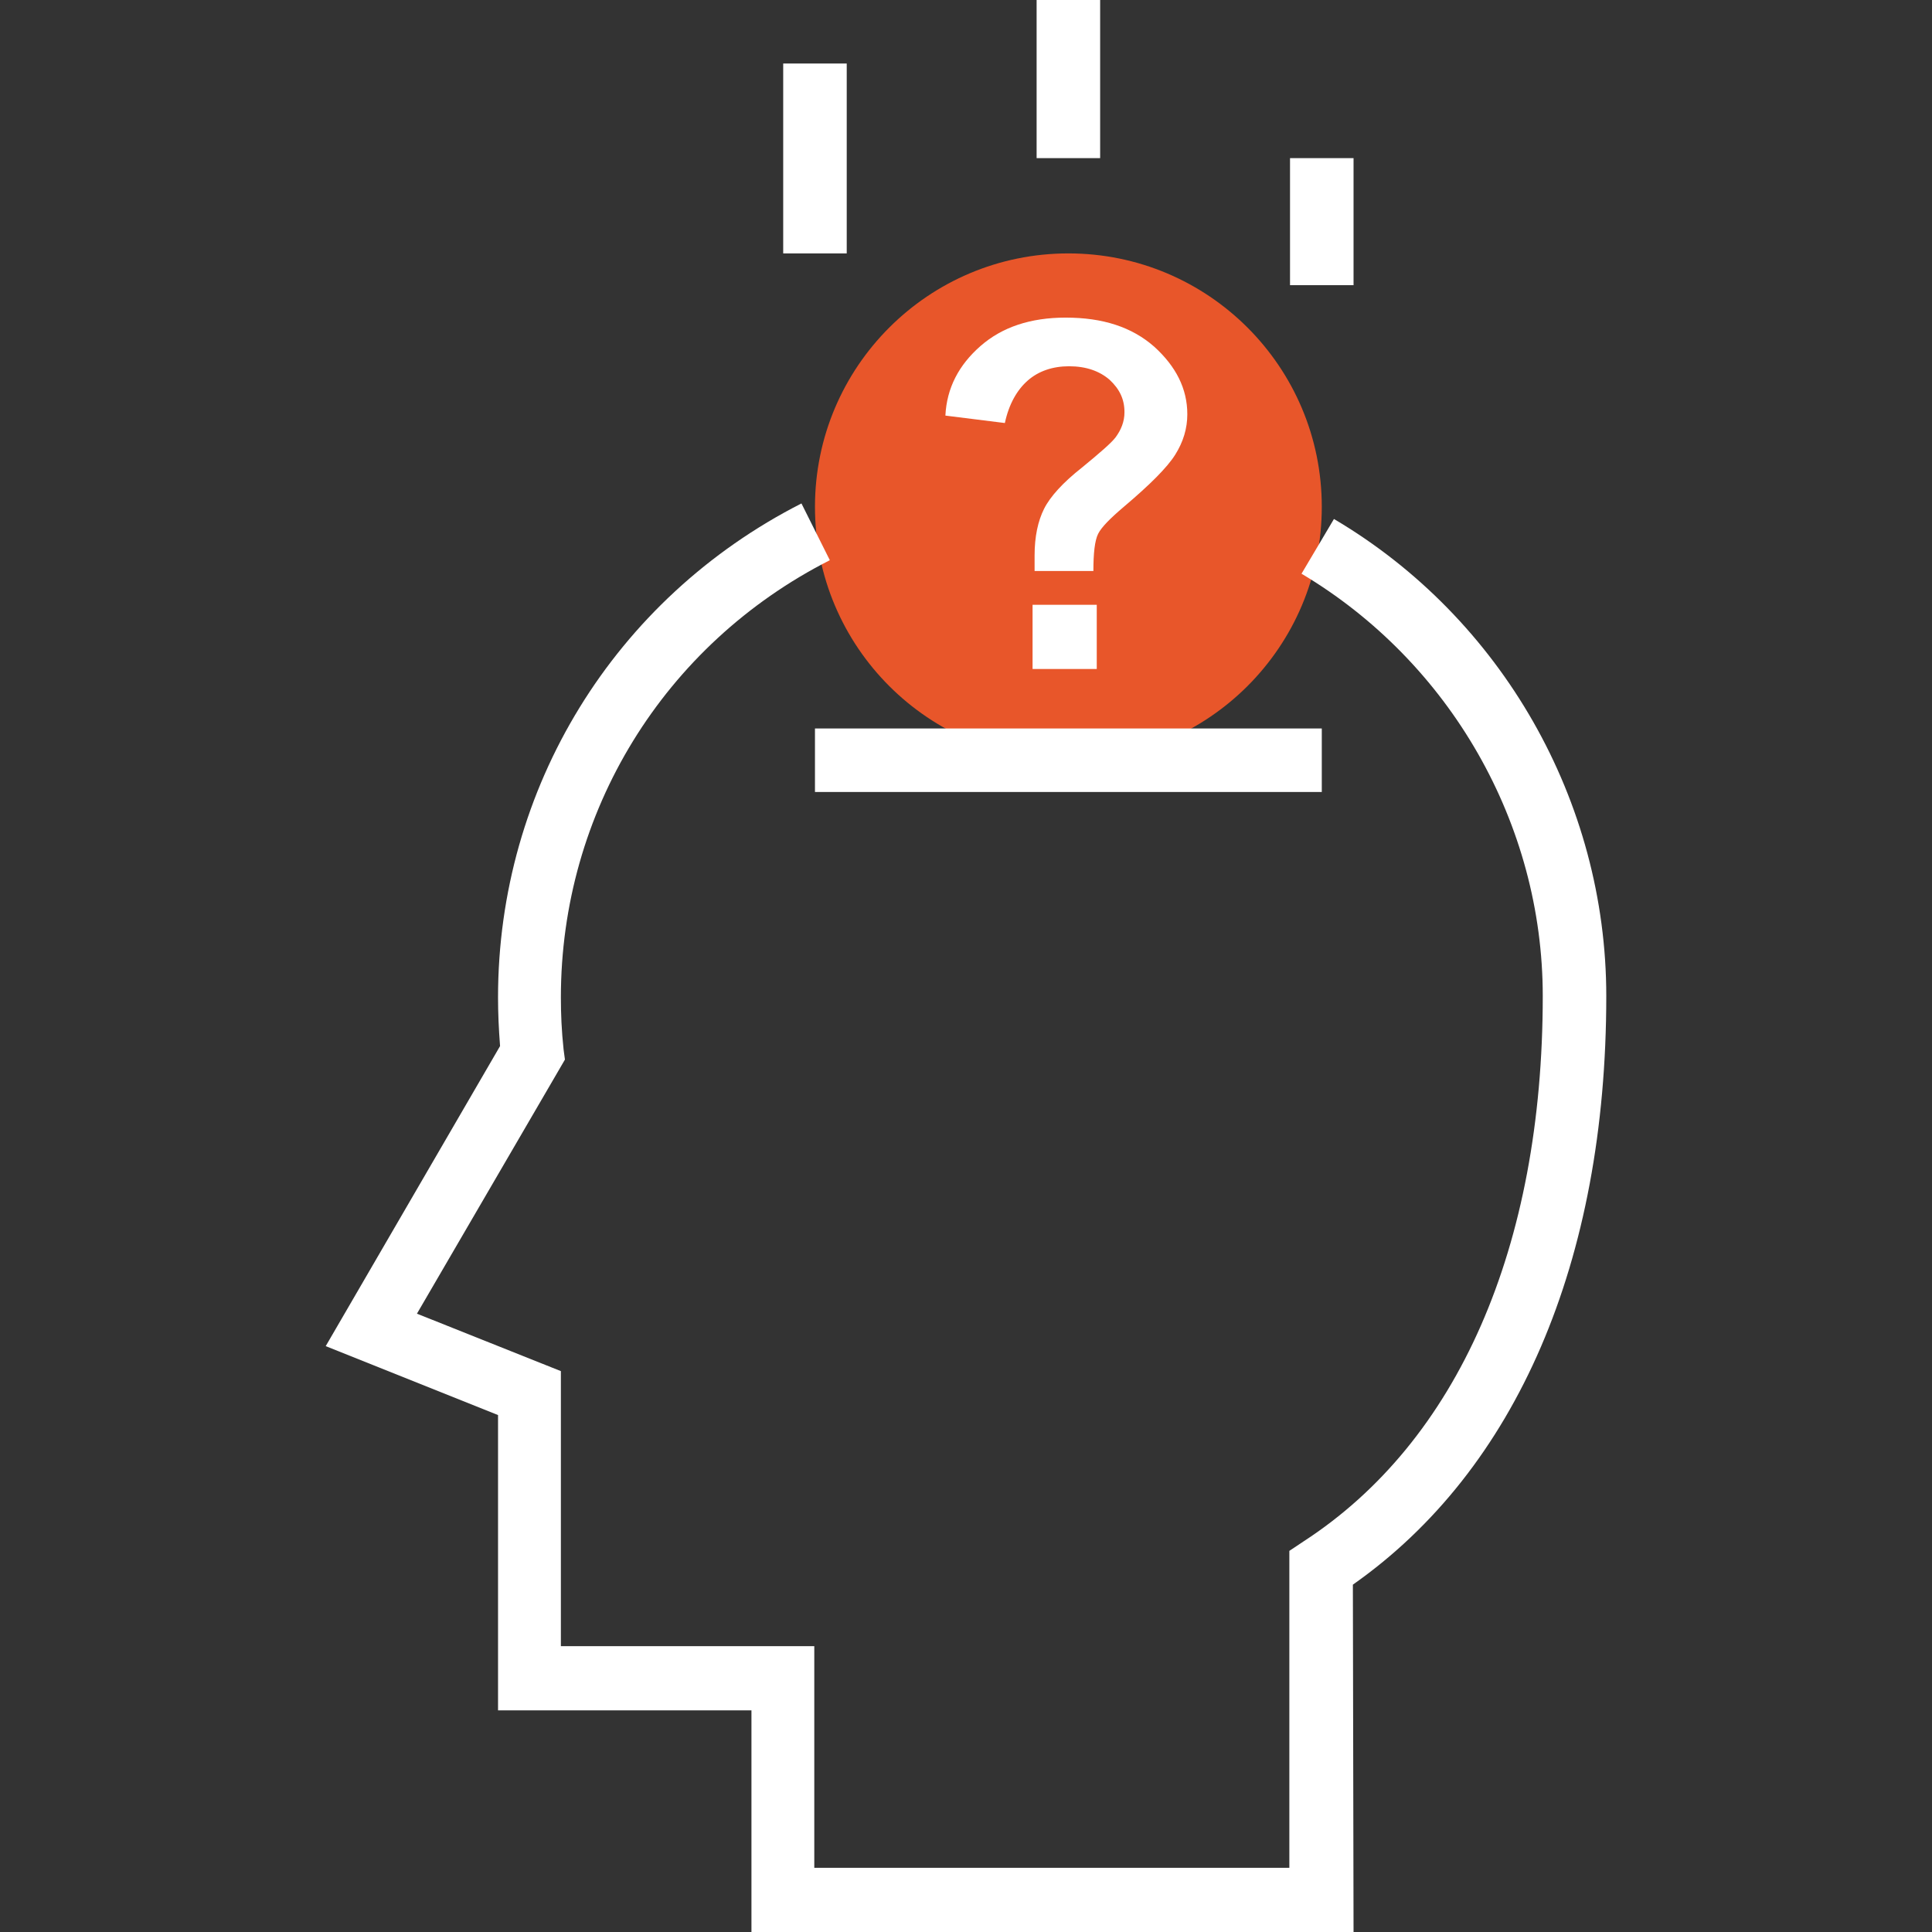 <svg id="Layer_1" xmlns="http://www.w3.org/2000/svg" viewBox="0 0 285.9 285.9"><rect x="0" y="0" width="285.9" height="285.9" fill="#333333" stroke="none"/><style>.st0{fill:#E8562A;} .st1{fill:#FFFFFF;}</style><circle class="st0" cx="158.1" cy="75" r="37.5"/><path class="st1" d="M115.9 9.4h9.4v28.1h-9.4zM153.4 0h9.4v23.4h-9.4zM190.9 23.4h9.4v18.8h-9.4zM120.6 107.8h75v9.4h-75z"/><path class="st1" d="M200.3 285.9h-89.1v-32.8H73.7v-43.7l-25.5-10.2L74 154.8c-.2-2.6-.3-4.9-.3-7.2 0-31 17.2-59 44.9-73.1l4.2 8.4C98.2 95.4 83 120.2 83 147.6c0 2.4.1 4.9.4 7.7l.2 1.5-21.9 37.6 21.3 8.5v40.7h37.5v32.8h70.3v-46.9l2.1-1.4c22.8-14.8 35.4-43.5 35.4-80.7 0-25.5-13.7-49.4-35.7-62.5l4.8-8.1c24.9 14.7 40.3 41.8 40.3 70.6 0 39.3-13.3 70.1-37.5 87.1l.1 51.4z"/><path class="st1" d="M161.8 84.5h-8.7v-2.3c0-2.8.5-5.1 1.4-6.9.9-1.8 2.8-3.9 5.6-6.1 2.8-2.3 4.4-3.7 5-4.5.8-1.1 1.3-2.3 1.3-3.7 0-1.9-.7-3.4-2.2-4.8-1.5-1.3-3.5-2-6-2-2.4 0-4.5.7-6.1 2.1-1.6 1.4-2.8 3.5-3.4 6.3l-8.8-1.1c.2-4.1 2-7.5 5.2-10.3 3.2-2.8 7.4-4.2 12.6-4.2 5.5 0 9.8 1.4 13.1 4.3 3.2 2.9 4.9 6.2 4.9 10 0 2.1-.6 4.1-1.8 6-1.2 1.9-3.7 4.4-7.6 7.7-2 1.7-3.3 3-3.8 4s-.7 2.9-.7 5.5zm-9 14.5v-9.5h9.5V99h-9.5z"/></svg>